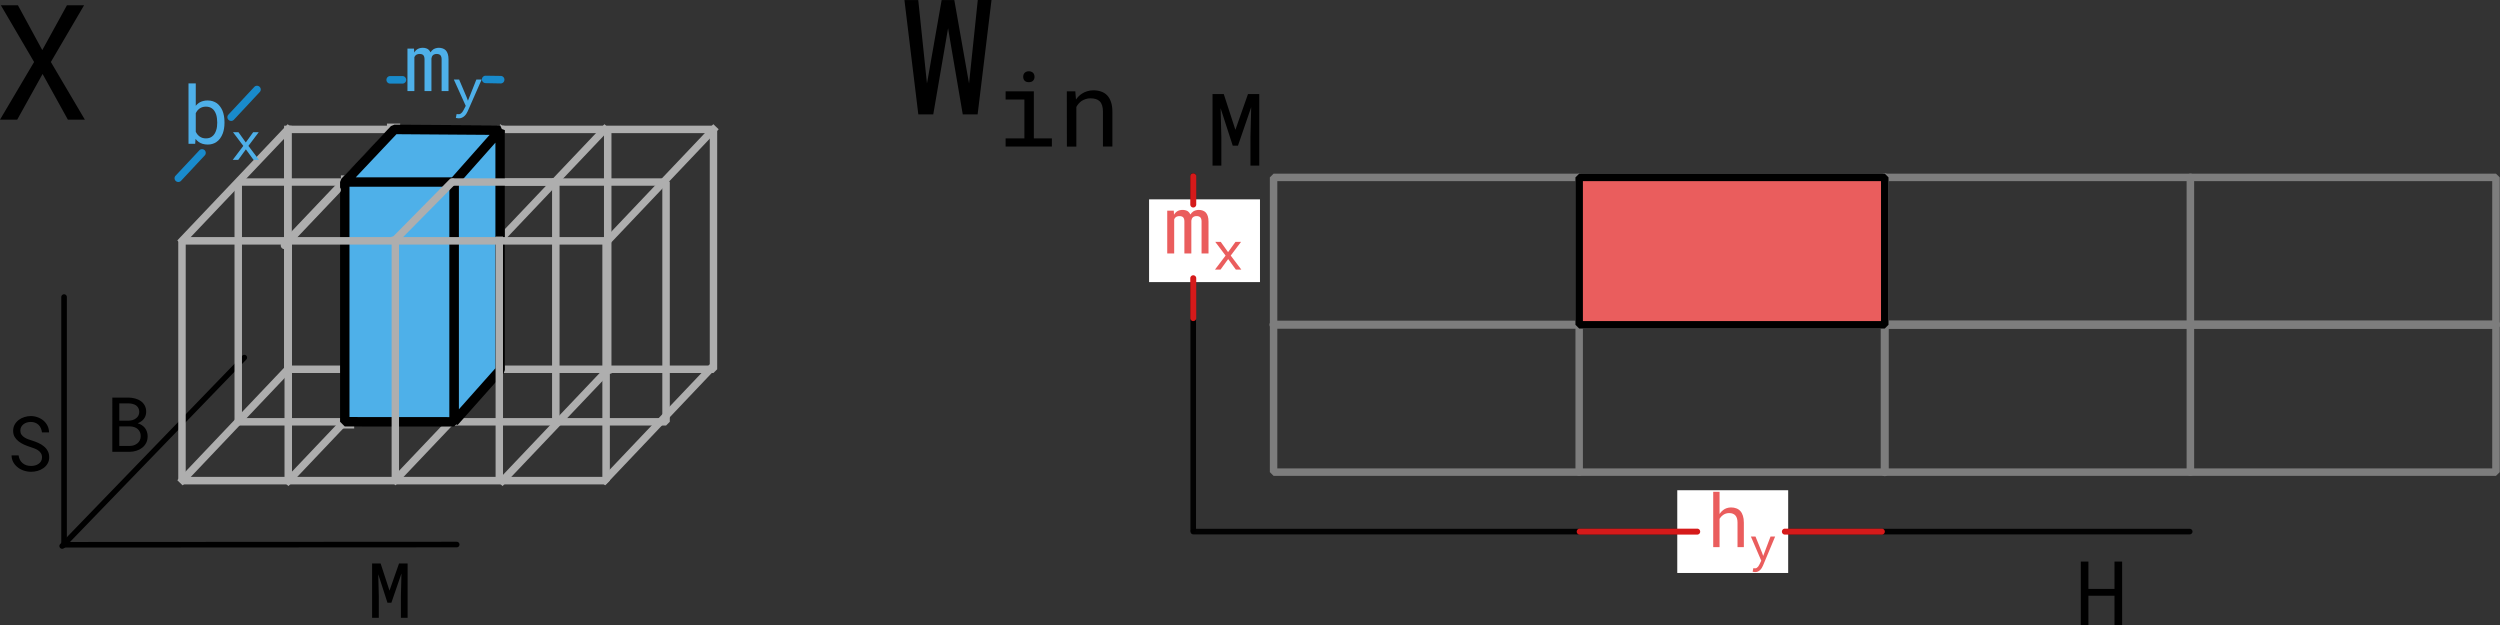 <?xml version="1.0" encoding="UTF-8" standalone="no"?>
<!-- Created with Inkscape (http://www.inkscape.org/) -->

<svg
   width="67.106mm"
   height="16.78mm"
   viewBox="0 0 67.106 16.78"
   version="1.1"
   id="svg5"
   inkscape:version="1.2.1 (9c6d41e410, 2022-07-14)"
   sodipodi:docname="GSPMD2.svg"
   xmlns:inkscape="http://www.inkscape.org/namespaces/inkscape"
   xmlns:sodipodi="http://sodipodi.sourceforge.net/DTD/sodipodi-0.dtd"
   xmlns="http://www.w3.org/2000/svg"
   xmlns:svg="http://www.w3.org/2000/svg">
  <rect x="0" y="0" width="67.106" height="16.78" fill="#333333" stroke="none"/>
  <sodipodi:namedview
     id="namedview7"
     pagecolor="#ffffff"
     bordercolor="#000000"
     borderopacity="0.25"
     inkscape:showpageshadow="2"
     inkscape:pageopacity="0.0"
     inkscape:pagecheckerboard="0"
     inkscape:deskcolor="#d1d1d1"
     inkscape:document-units="mm"
     showgrid="false"
     showguides="true"
     inkscape:zoom="2.6236135"
     inkscape:cx="130.54514"
     inkscape:cy="101.57746"
     inkscape:window-width="1278"
     inkscape:window-height="1360"
     inkscape:window-x="1266"
     inkscape:window-y="0"
     inkscape:window-maximized="0"
     inkscape:current-layer="layer1">
    <sodipodi:guide
       position="115.764,18.355"
       orientation="1,0"
       id="guide12779"
       inkscape:locked="false" />
    <sodipodi:guide
       position="103.095,16.274"
       orientation="1,0"
       id="guide12781"
       inkscape:locked="false" />
    <sodipodi:guide
       position="52.815,7.249"
       orientation="1,0"
       id="guide5330"
       inkscape:locked="false" />
    <sodipodi:guide
       position="51.986,3.47"
       orientation="0,-1"
       id="guide5560"
       inkscape:locked="false" />
  </sodipodi:namedview>
  <defs
     id="defs2">
    <linearGradient
       id="linearGradient5652"
       inkscape:swatch="gradient">
      <stop
         style="stop-color:#bf4141;stop-opacity:1;"
         offset="0"
         id="stop5648" />
      <stop
         style="stop-color:#bf4141;stop-opacity:0;"
         offset="1"
         id="stop5650" />
    </linearGradient>
    <rect
       x="63.462"
       y="100.053"
       width="22.488"
       height="18.367"
       id="rect2117" />
    <rect
       x="65.177"
       y="76.993"
       width="260.328"
       height="27.062"
       id="rect34099" />
    <inkscape:perspective
       sodipodi:type="inkscape:persp3d"
       inkscape:vp_x="43.293547 : -10.420435 : 1"
       inkscape:vp_y="0 : 999.99995 : 0"
       inkscape:vp_z="142.71091 : -33.525764 : 1"
       inkscape:persp3d-origin="105 : -181.22004 : 1"
       id="perspective16491" />
    <rect
       x="63.462"
       y="100.053"
       width="22.488"
       height="18.367"
       id="rect2117-8" />
    <rect
       x="63.462"
       y="100.053"
       width="22.488"
       height="18.367"
       id="rect2117-0" />
    <rect
       x="63.462"
       y="100.053"
       width="22.488"
       height="18.367"
       id="rect2117-0-5" />
    <g
       id="g7900">
      <g
         id="g7894" />
      <g
         id="g7898">
        <path
           d="m 2.938,-1.641 v 0.859 c 0,0.359 -0.031,0.469 -0.766,0.469 H 1.969 V 0 C 2.375,-0.031 2.891,-0.031 3.312,-0.031 c 0.422,0 0.938,0 1.359,0.031 v -0.312 h -0.219 c -0.734,0 -0.75,-0.109 -0.75,-0.469 V -1.641 H 4.688 v -0.312 H 3.703 v -4.531 c 0,-0.203 0,-0.266 -0.172,-0.266 -0.078,0 -0.109,0 -0.188,0.125 l -3.062,4.672 v 0.312 z m 0.047,-0.312 H 0.562 l 2.422,-3.719 z m 0,0"
           id="path7896" />
      </g>
    </g>
  </defs>
  <g
     inkscape:label="Layer 1"
     inkscape:groupmode="layer"
     id="layer1"
     transform="translate(-18.681,-27.978)">
    <path
       style="color:#000000;fill:#000000;stroke-linecap:round;stroke-linejoin:bevel;-inkscape-stroke:none"
       d="m 25.291,37.523 a 0.075,0.075 0 0 0 -0.105,0.002 l -4.889,5.057 a 0.075,0.075 0 0 0 0.002,0.107 0.075,0.075 0 0 0 0.105,-0.002 l 4.889,-5.059 a 0.075,0.075 0 0 0 -0.002,-0.105 z"
       id="path5395" />
    <g
       id="path4682">
      <path
         style="color:#000000;fill:#000000;stroke-width:0.15;stroke-linecap:round;stroke-linejoin:bevel;-inkscape-stroke:none"
         d="M 50.71,42.211 V 32.703"
         id="path928" />
      <path
         style="color:#000000;fill:#000000;fill-opacity:0.964;stroke-linecap:round;stroke-linejoin:bevel;-inkscape-stroke:none"
         d="m 50.711,32.627 a 0.075,0.075 0 0 0 -0.076,0.076 v 9.508 a 0.075,0.075 0 0 0 0.076,0.074 0.075,0.075 0 0 0 0.074,-0.074 v -9.508 a 0.075,0.075 0 0 0 -0.074,-0.076 z"
         id="path930" />
    </g>
    <g
       id="path4678">
      <path
         style="color:#000000;fill:#000000;stroke-width:0.15;stroke-linecap:round;stroke-linejoin:bevel;-inkscape-stroke:none"
         d="M 50.712,42.247 H 77.459"
         id="path934" />
      <path
         style="color:#000000;fill:#000000;fill-opacity:0.964;stroke-linecap:round;stroke-linejoin:bevel;-inkscape-stroke:none"
         d="m 50.711,42.172 a 0.075,0.075 0 0 0 -0.074,0.076 0.075,0.075 0 0 0 0.074,0.074 h 26.748 a 0.075,0.075 0 0 0 0.074,-0.074 0.075,0.075 0 0 0 -0.074,-0.076 z"
         id="path936" />
    </g>
    <path
       style="color:#000000;fill:#aeaeae;stroke-linecap:square;stroke-linejoin:bevel;-inkscape-stroke:none"
       d="m 26.406,31.352 -0.1,0.1 v 6.438 l 0.1,0.1 h 11.426 l 0.1,-0.1 v -6.438 l -0.1,-0.1 z m 0.102,0.199 h 11.225 v 6.238 h -11.225 z"
       id="rect22208-8-5-5" />
    <path
       style="color:#000000;fill:#aeaeae;stroke-linecap:square;stroke-linejoin:bevel;-inkscape-stroke:none"
       d="m 26.404,37.746 -0.068,0.072 -2.826,2.977 -0.07,0.072 0.145,0.139 0.07,-0.072 2.826,-2.977 0.068,-0.072 z"
       id="path24712-4" />
    <path
       style="color:#000000;fill:#aeaeae;stroke-linecap:square;stroke-linejoin:bevel;-inkscape-stroke:none"
       d="m 26.404,31.311 -0.07,0.072 -2.826,2.977 -0.068,0.072 0.145,0.137 0.068,-0.072 2.828,-2.977 0.068,-0.072 z"
       id="path24712-4-4" />
    <path
       style="color:#000000;fill:#aeaeae;stroke-linecap:square;stroke-linejoin:bevel;-inkscape-stroke:none"
       d="m 32.115,31.311 -0.068,0.072 -2.826,2.977 -0.068,0.072 0.145,0.137 0.068,-0.072 2.826,-2.977 0.07,-0.072 z"
       id="path24712-4-4-9" />
    <path
       style="color:#000000;fill:#aeaeae;stroke-linecap:square;stroke-linejoin:bevel;-inkscape-stroke:none"
       d="m 37.742,37.746 -0.068,0.072 -2.826,2.977 -0.07,0.072 0.146,0.139 0.068,-0.072 2.826,-2.977 0.068,-0.072 z"
       id="path24712-4-5" />
    <path
       style="color:#000000;fill:#aeaeae;stroke-linecap:square;stroke-linejoin:bevel;-inkscape-stroke:none"
       d="m 37.828,31.311 -0.068,0.072 -2.826,2.977 -0.07,0.072 0.146,0.137 0.068,-0.072 2.826,-2.977 0.068,-0.072 z"
       id="path24712-4-4-94" />
    <path
       style="color:#000000;fill:#aeaeae;stroke-linecap:square;stroke-linejoin:bevel;-inkscape-stroke:none"
       d="m 29.242,31.311 -0.068,0.072 -2.828,2.977 -0.068,0.072 0.145,0.137 0.07,-0.072 2.826,-2.977 0.068,-0.072 z"
       id="path24712-4-4-4" />
    <path
       style="color:#000000;fill:#aeaeae;stroke-linecap:square;stroke-linejoin:bevel;-inkscape-stroke:none"
       d="m 29.242,37.768 -0.068,0.072 -2.826,2.977 -0.07,0.072 0.145,0.137 0.07,-0.072 2.826,-2.975 0.068,-0.074 z"
       id="path24712-4-4-4-0" />
    <path
       style="color:#000000;fill:#aeaeae;stroke-linecap:square;stroke-linejoin:bevel;-inkscape-stroke:none"
       d="m 32.115,37.748 -0.068,0.072 -2.826,2.975 -0.068,0.074 0.145,0.137 0.068,-0.072 2.826,-2.977 0.07,-0.072 z"
       id="path24712-4-4-4-0-0" />
    <path
       style="color:#000000;fill:#aeaeae;stroke-linecap:square;stroke-linejoin:bevel;-inkscape-stroke:none"
       d="m 34.99,37.768 -0.07,0.072 -2.826,2.977 -0.068,0.072 0.145,0.137 0.068,-0.072 2.828,-2.975 0.068,-0.074 z"
       id="path24712-4-4-4-0-6" />
    <path
       style="color:#000000;fill:#aeaeae;stroke-linecap:square;stroke-linejoin:bevel;-inkscape-stroke:none"
       d="m 34.906,31.311 -0.068,0.072 -2.826,2.977 -0.068,0.072 0.145,0.137 0.068,-0.072 2.826,-2.977 0.07,-0.072 z"
       id="path24712-4-4-3" />
    <g
       id="path26637">
      <path
         style="color:#000000;fill:#aee954;stroke-width:0.2;stroke-linecap:square;stroke-linejoin:bevel;-inkscape-stroke:none"
         d="m 26.407,31.452 v 6.437"
         id="path980" />
      <path
         style="color:#000000;fill:#aeaeae;stroke-linecap:square;stroke-linejoin:bevel;-inkscape-stroke:none"
         d="m 26.307,31.352 v 0.1 6.438 0.1 h 0.201 v -0.1 -6.438 -0.1 z"
         id="path982" />
    </g>
    <g
       id="path26637-0">
      <path
         style="color:#000000;fill:#aee954;stroke-width:0.355;stroke-linecap:square;stroke-linejoin:bevel;-inkscape-stroke:none"
         d="m 29.246,31.472 v 6.437"
         id="path986" />
      <path
         style="color:#000000;fill:#aeaeae;stroke-linecap:square;stroke-linejoin:bevel;-inkscape-stroke:none"
         d="m 29.068,31.295 v 0.178 6.436 0.178 h 0.355 v -0.178 -6.436 -0.178 z"
         id="path988" />
    </g>
    <g
       id="path26637-8">
      <path
         style="color:#000000;fill:#aee954;stroke-width:0.2;stroke-linecap:square;stroke-linejoin:bevel;-inkscape-stroke:none"
         d="m 32.12,31.452 v 6.437"
         id="path992" />
      <path
         style="color:#000000;fill:#aeaeae;stroke-linecap:square;stroke-linejoin:bevel;-inkscape-stroke:none"
         d="m 32.02,31.352 v 0.1 6.438 0.1 h 0.199 v -0.1 -6.438 -0.1 z"
         id="path994" />
    </g>
    <g
       id="path26637-2">
      <path
         style="color:#000000;fill:#aee954;stroke-width:0.2;stroke-linecap:square;stroke-linejoin:bevel;-inkscape-stroke:none"
         d="m 34.993,31.472 v 6.437"
         id="path998" />
      <path
         style="color:#000000;fill:#aeaeae;stroke-linecap:square;stroke-linejoin:bevel;-inkscape-stroke:none"
         d="m 34.893,31.371 v 0.102 6.436 0.1 h 0.201 v -0.1 -6.436 -0.102 z"
         id="path1000" />
    </g>
    <g
       id="path26637-9">
      <path
         style="color:#000000;fill:#aee954;stroke-width:0.355;stroke-linecap:square;stroke-linejoin:bevel;-inkscape-stroke:none"
         d="m 28.01,32.863 v 6.437"
         id="path1004" />
      <path
         style="color:#000000;fill:#aeaeae;stroke-linecap:square;stroke-linejoin:bevel;-inkscape-stroke:none"
         d="m 27.832,32.686 v 0.178 6.438 0.178 H 28.188 v -0.178 -6.438 -0.178 z"
         id="path1006" />
    </g>
    <g
       id="path26637-5">
      <path
         style="color:#000000;fill:#aee954;stroke-width:0.2;stroke-linecap:square;stroke-linejoin:bevel;-inkscape-stroke:none"
         d="m 30.818,32.863 v 6.437"
         id="path1010" />
      <path
         style="color:#000000;fill:#aeaeae;stroke-linecap:square;stroke-linejoin:bevel;-inkscape-stroke:none"
         d="m 30.719,32.762 v 0.102 6.436 0.102 h 0.199 v -0.102 -6.436 -0.102 z"
         id="path1012" />
    </g>
    <g
       id="path26637-50">
      <path
         style="color:#000000;fill:#aee954;stroke-width:0.2;stroke-linecap:square;stroke-linejoin:bevel;-inkscape-stroke:none"
         d="m 33.6,32.863 v 6.437"
         id="path1016" />
      <path
         style="color:#000000;fill:#aeaeae;stroke-linecap:square;stroke-linejoin:bevel;-inkscape-stroke:none"
         d="m 33.5,32.762 v 0.102 6.436 0.102 h 0.201 v -0.102 -6.436 -0.102 z"
         id="path1018" />
    </g>
    <path
       style="color:#000000;fill:#aeaeae;stroke-linecap:square;stroke-linejoin:bevel;-inkscape-stroke:none"
       d="m 25.076,32.764 -0.1,0.1 v 6.436 l 0.1,0.1 h 11.484 l 0.1,-0.1 v -6.436 l -0.1,-0.1 z m 0.1,0.199 h 11.283 v 6.236 H 25.176 Z"
       id="rect22208-8-0-1" />
    <g
       id="path26972">
      <path
         style="color:#000000;fill:#4eb0e9;stroke-width:0.255;stroke-linecap:square;stroke-linejoin:bevel;-inkscape-stroke:none"
         d="m 27.936,32.863 h 2.934 l 1.236,-1.392 -2.839,-0.02 -1.331,1.412 v 6.436 l 2.934,0.002 v -6.437 l 1.236,-1.392 v 6.437 l -1.236,1.392 v -6.437 z"
         id="path1022" />
      <path
         style="color:#000000;fill:#000000;stroke-linecap:square;stroke-linejoin:bevel;-inkscape-stroke:none"
         d="m 29.268,31.324 -0.094,0.039 -1.33,1.412 -0.035,0.088 v 6.436 l 0.127,0.127 2.934,0.002 0.059,-0.057 0.037,0.014 1.236,-1.391 0.031,-0.086 v -6.436 l -0.082,-0.031 -0.043,-0.098 z m 0.055,0.256 2.5,0.018 -1.01,1.139 h -2.582 z m 2.656,0.227 v 6.055 l -0.98,1.102 v -6.051 -0.002 z M 28.062,32.99 h 2.68 v 6.184 l -2.68,-0.002 z"
         id="path1024" />
    </g>
    <path
       style="color:#000000;fill:#aeaeae;stroke-linecap:square;stroke-linejoin:bevel;-inkscape-stroke:none"
       d="m 23.566,34.342 -0.1,0.102 v 6.436 l 0.1,0.1 h 11.383 l 0.102,-0.1 v -6.436 l -0.102,-0.102 z m 0.1,0.201 h 11.184 v 6.236 H 23.666 Z"
       id="rect22208-8-3" />
    <g
       id="path26637-4">
      <path
         style="color:#000000;fill:#aee954;stroke-width:0.2;stroke-linecap:square;stroke-linejoin:bevel;-inkscape-stroke:none"
         d="m 26.419,34.428 v 6.437"
         id="path1028" />
      <path
         style="color:#000000;fill:#aeaeae;stroke-linecap:square;stroke-linejoin:bevel;-inkscape-stroke:none"
         d="m 26.318,34.328 v 0.1 6.438 0.1 h 0.201 v -0.1 -6.438 -0.1 z"
         id="path1030" />
    </g>
    <path
       style="color:#000000;fill:#aeaeae;stroke-linecap:round;stroke-linejoin:bevel;-inkscape-stroke:none"
       d="m 27.727,32.977 a 0.1,0.1 0 0 0 -0.07,0.031 l -1.412,1.488 a 0.1,0.1 0 0 0 0.002,0.141 0.1,0.1 0 0 0 0.143,-0.004 l 1.412,-1.486 a 0.1,0.1 0 0 0 -0.002,-0.143 0.1,0.1 0 0 0 -0.072,-0.027 z"
       id="path24712-4-4-9-4" />
    <path
       style="color:#000000;fill:#7d7d7d;stroke-linecap:round;stroke-linejoin:bevel;-inkscape-stroke:none"
       d="m 52.867,32.639 -0.1,0.1 v 7.912 l 0.1,0.1 h 32.811 l 0.102,-0.1 v -7.912 l -0.102,-0.1 z m 0.1,0.201 h 32.611 v 7.711 H 52.967 Z"
       id="rect28023" />
    <g
       id="path31035">
      <path
         style="color:#000000;fill:#a0e536;stroke-width:0.217;stroke-linecap:round;stroke-linejoin:bevel;-inkscape-stroke:none"
         d="M 52.867,36.695 H 85.678"
         id="path1282" />
      <path
         style="color:#000000;fill:#7d7d7d;stroke-linecap:round;stroke-linejoin:bevel;-inkscape-stroke:none"
         d="m 52.867,36.586 a 0.108,0.108 0 0 0 -0.109,0.109 0.108,0.108 0 0 0 0.109,0.107 h 32.811 a 0.108,0.108 0 0 0 0.109,-0.107 0.108,0.108 0 0 0 -0.109,-0.109 z"
         id="path1284" />
    </g>
    <g
       id="path31037">
      <path
         style="color:#000000;fill:#a0e536;stroke-width:0.217;stroke-linecap:round;stroke-linejoin:bevel;-inkscape-stroke:none"
         d="m 69.273,32.739 v 7.911"
         id="path1288" />
      <path
         style="color:#000000;fill:#7d7d7d;stroke-linecap:round;stroke-linejoin:bevel;-inkscape-stroke:none"
         d="m 69.273,32.631 a 0.108,0.108 0 0 0 -0.109,0.107 v 7.912 a 0.108,0.108 0 0 0 0.109,0.109 0.108,0.108 0 0 0 0.107,-0.109 v -7.912 a 0.108,0.108 0 0 0 -0.107,-0.107 z"
         id="path1290" />
    </g>
    <g
       id="path31039">
      <path
         style="color:#000000;fill:#a0e536;stroke-width:0.153;stroke-linecap:round;stroke-linejoin:bevel;-inkscape-stroke:none"
         d="m 52.867,36.695 h 8.203"
         id="path1294" />
      <path
         style="color:#000000;fill:#7d7d7d;stroke-linecap:round;stroke-linejoin:bevel;-inkscape-stroke:none"
         d="m 52.867,36.619 a 0.077,0.077 0 0 0 -0.076,0.076 0.077,0.077 0 0 0 0.076,0.076 h 8.203 a 0.077,0.077 0 0 0 0.076,-0.076 0.077,0.077 0 0 0 -0.076,-0.076 z"
         id="path1296" />
    </g>
    <g
       id="path31041">
      <path
         style="color:#000000;fill:#a0e536;stroke-width:0.217;stroke-linecap:round;stroke-linejoin:bevel;-inkscape-stroke:none"
         d="M 69.273,36.695 H 85.678"
         id="path1300" />
      <path
         style="color:#000000;fill:#7d7d7d;stroke-linecap:round;stroke-linejoin:bevel;-inkscape-stroke:none"
         d="m 69.273,36.586 a 0.108,0.108 0 0 0 -0.109,0.109 0.108,0.108 0 0 0 0.109,0.107 h 16.404 a 0.108,0.108 0 0 0 0.109,-0.107 0.108,0.108 0 0 0 -0.109,-0.109 z"
         id="path1302" />
    </g>
    <path
       style="color:#000000;fill:#7d7d7d;stroke-linecap:round;stroke-linejoin:bevel;-inkscape-stroke:none"
       d="m 61.07,32.639 a 0.1,0.1 0 0 0 -0.1,0.1 v 3.957 3.955 a 0.1,0.1 0 0 0 0.1,0.1 0.1,0.1 0 0 0 0.1,-0.1 v -3.955 -3.957 a 0.1,0.1 0 0 0 -0.1,-0.1 z"
       id="path31047" />
    <path
       style="color:#000000;fill:#7d7d7d;stroke-linecap:round;stroke-linejoin:bevel;-inkscape-stroke:none"
       d="M 77.477,32.639 A 0.1,0.1 0 0 0 77.375,32.738 v 3.957 3.955 a 0.1,0.1 0 0 0 0.102,0.1 0.1,0.1 0 0 0 0.1,-0.1 v -3.955 -3.957 a 0.1,0.1 0 0 0 -0.1,-0.1 z"
       id="path31049" />
    <g
       id="path31051">
      <path
         style="color:#000000;fill:#ea5d5d;stroke-width:0.2;stroke-linecap:round;stroke-linejoin:bevel;-inkscape-stroke:none"
         d="m 61.07,32.739 h 8.203 v 3.956 l -8.203,-2e-6 z"
         id="path1314" />
      <path
         style="color:#000000;fill:#000000;stroke-linecap:round;stroke-linejoin:bevel;-inkscape-stroke:none"
         d="m 61.07,32.639 -0.1,0.1 v 3.957 l 0.1,0.1 h 8.203 l 0.1,-0.1 v -3.957 l -0.1,-0.1 z m 0.1,0.201 h 8.002 v 3.756 h -8.002 z"
         id="path1316" />
    </g>
    <path
       id="rect4736-9"
       style="fill:#ffffff;stroke-width:0.204;stroke-linecap:round;stroke-linejoin:bevel;stroke-opacity:0.964"
       d="m 49.525,33.329 h 2.977 v 2.221 h -2.977 z" />
    <g
       aria-label="mx"
       transform="matrix(0.181,0,0,0.181,38.427,14.666)"
       id="text2115"
       style="font-family:JuliaMono;-inkscape-font-specification:JuliaMono;white-space:pre;shape-inside:url(#rect2117);display:inline;fill:#ea5d5d;fill-opacity:1;stroke-width:0.945;stroke-linecap:round;stroke-linejoin:bevel">
      <path
         d="m 64.98,104.793 h -0.973 v 6.34 h 1.031 v -5.045 q 0.035,-0.094 0.088,-0.176 0.059,-0.082 0.135,-0.146 0.1,-0.082 0.24,-0.123 0.146,-0.047 0.34,-0.047 0.176,0 0.305,0.047 0.135,0.041 0.223,0.135 0.094,0.1 0.135,0.252 0.047,0.152 0.047,0.352 v 4.752 h 1.031 v -4.746 q 0,-0.035 0,-0.059 0,-0.029 0,-0.059 0.018,-0.146 0.07,-0.264 0.053,-0.123 0.146,-0.217 0.094,-0.088 0.234,-0.141 0.141,-0.053 0.334,-0.053 0.182,0 0.316,0.047 0.141,0.047 0.234,0.141 0.088,0.1 0.135,0.252 0.047,0.152 0.047,0.352 v 4.746 h 1.031 v -4.734 q 0,-0.457 -0.105,-0.791 -0.105,-0.34 -0.305,-0.551 -0.182,-0.188 -0.445,-0.281 -0.264,-0.1 -0.592,-0.1 -0.24,0.006 -0.445,0.065 -0.199,0.059 -0.363,0.158 -0.129,0.088 -0.24,0.205 -0.111,0.117 -0.193,0.252 -0.064,-0.146 -0.158,-0.264 -0.088,-0.117 -0.199,-0.199 -0.152,-0.105 -0.357,-0.158 -0.199,-0.059 -0.451,-0.059 -0.445,0.006 -0.762,0.193 -0.311,0.188 -0.504,0.521 z"
         style="font-family:'Roboto Mono';-inkscape-font-specification:'Roboto Mono';fill:#ea5d5d;fill-opacity:1"
         id="path735" />
      <path
         d="m 73.029,110.939 -1.089,-1.527 h -0.815 l 1.535,2.038 -1.577,2.083 h 0.823 l 1.139,-1.569 1.139,1.569 h 0.815 l -1.577,-2.083 1.535,-2.038 h -0.826 z"
         style="font-size:65%;font-family:'Roboto Mono';-inkscape-font-specification:'Roboto Mono';baseline-shift:sub;fill:#ea5d5d;fill-opacity:1"
         id="path737" />
    </g>
    <g
       aria-label="bx"
       transform="matrix(0.18,0,0,0.18,12.133,11.833)"
       id="text2115-1"
       style="font-family:JuliaMono;-inkscape-font-specification:JuliaMono;white-space:pre;shape-inside:url(#rect2117-0);display:inline;fill:#4eb0e9;stroke-width:0.945;stroke-linecap:round;stroke-linejoin:bevel">
      <path
         d="m 69.855,108.033 v -0.123 q 0,-0.498 -0.082,-0.943 -0.082,-0.451 -0.24,-0.82 -0.152,-0.328 -0.352,-0.592 -0.199,-0.27 -0.451,-0.457 -0.281,-0.199 -0.627,-0.311 -0.346,-0.111 -0.756,-0.111 -0.328,0 -0.609,0.065 -0.281,0.064 -0.516,0.188 -0.188,0.1 -0.352,0.24 -0.164,0.135 -0.299,0.305 v -3.34 h -1.084 v 9 h 0.996 l 0.053,-0.721 q 0.105,0.135 0.223,0.246 0.117,0.111 0.246,0.205 0.27,0.188 0.604,0.287 0.34,0.1 0.75,0.1 0.357,0 0.662,-0.088 0.311,-0.088 0.568,-0.246 0.357,-0.229 0.609,-0.574 0.258,-0.352 0.416,-0.791 0.117,-0.334 0.176,-0.715 0.064,-0.387 0.064,-0.803 z m -1.084,-0.123 v 0.123 q 0,0.281 -0.035,0.551 -0.035,0.27 -0.111,0.504 -0.094,0.311 -0.252,0.562 -0.158,0.252 -0.393,0.416 -0.176,0.129 -0.398,0.199 -0.223,0.065 -0.492,0.065 -0.281,0 -0.516,-0.07 -0.234,-0.076 -0.422,-0.211 -0.188,-0.135 -0.334,-0.311 -0.141,-0.182 -0.246,-0.393 v -2.771 q 0.1,-0.211 0.24,-0.387 0.146,-0.182 0.334,-0.316 0.182,-0.129 0.416,-0.199 0.234,-0.076 0.516,-0.076 0.258,0 0.469,0.059 0.211,0.059 0.381,0.164 0.246,0.146 0.416,0.404 0.17,0.258 0.275,0.568 0.076,0.252 0.111,0.539 0.041,0.281 0.041,0.58 z"
         style="font-family:'Roboto Mono';-inkscape-font-specification:'Roboto Mono'"
         id="path740" />
      <path
         d="m 73.029,110.939 -1.089,-1.527 h -0.815 l 1.535,2.038 -1.577,2.083 h 0.823 l 1.139,-1.569 1.139,1.569 h 0.815 l -1.577,-2.083 1.535,-2.038 h -0.826 z"
         style="font-size:65%;font-family:'Roboto Mono';-inkscape-font-specification:'Roboto Mono';baseline-shift:sub"
         id="path742" />
    </g>
    <g
       aria-label="my"
       transform="matrix(0.18,0,0,0.18,18.097,10.419)"
       id="text2115-1-7"
       style="font-family:JuliaMono;-inkscape-font-specification:JuliaMono;white-space:pre;shape-inside:url(#rect2117-0-5);display:inline;fill:#4eb0e9;stroke-width:0.945;stroke-linecap:round;stroke-linejoin:bevel">
      <path
         d="m 64.98,104.793 h -0.973 v 6.34 h 1.031 v -5.045 q 0.035,-0.094 0.088,-0.176 0.059,-0.082 0.135,-0.146 0.1,-0.082 0.24,-0.123 0.146,-0.047 0.34,-0.047 0.176,0 0.305,0.047 0.135,0.041 0.223,0.135 0.094,0.1 0.135,0.252 0.047,0.152 0.047,0.352 v 4.752 h 1.031 v -4.746 q 0,-0.035 0,-0.059 0,-0.029 0,-0.059 0.018,-0.146 0.07,-0.264 0.053,-0.123 0.146,-0.217 0.094,-0.088 0.234,-0.141 0.141,-0.053 0.334,-0.053 0.182,0 0.316,0.047 0.141,0.047 0.234,0.141 0.088,0.1 0.135,0.252 0.047,0.152 0.047,0.352 v 4.746 h 1.031 v -4.734 q 0,-0.457 -0.105,-0.791 -0.105,-0.34 -0.305,-0.551 -0.182,-0.188 -0.445,-0.281 -0.264,-0.1 -0.592,-0.1 -0.24,0.006 -0.445,0.065 -0.199,0.059 -0.363,0.158 -0.129,0.088 -0.24,0.205 -0.111,0.117 -0.193,0.252 -0.064,-0.146 -0.158,-0.264 -0.088,-0.117 -0.199,-0.199 -0.152,-0.105 -0.357,-0.158 -0.199,-0.059 -0.451,-0.059 -0.445,0.006 -0.762,0.193 -0.311,0.188 -0.504,0.521 z"
         style="font-family:'Roboto Mono';-inkscape-font-specification:'Roboto Mono'"
         id="path745" />
      <path
         d="m 71.658,115.197 q 0.278,0 0.491,-0.103 0.213,-0.103 0.373,-0.255 0.16,-0.152 0.27,-0.331 0.114,-0.179 0.187,-0.339 l 2.091,-4.757 h -0.788 l -1.063,2.674 -0.194,0.484 -0.183,-0.499 -1.131,-2.658 h -0.788 l 1.775,3.927 -0.282,0.548 q -0.038,0.076 -0.107,0.194 -0.065,0.118 -0.156,0.229 -0.095,0.11 -0.217,0.19 -0.118,0.08 -0.263,0.08 -0.053,0 -0.149,-0.008 -0.091,-0.004 -0.187,-0.011 l -0.114,0.575 q 0.069,0.015 0.202,0.038 0.133,0.023 0.232,0.023 z"
         style="font-size:65%;font-family:'Roboto Mono';-inkscape-font-specification:'Roboto Mono';baseline-shift:sub"
         id="path747" />
    </g>
    <path
       id="rect4736"
       style="opacity:1;fill:#ffffff;stroke-width:0.204;stroke-linecap:round;stroke-linejoin:bevel;stroke-opacity:0.964"
       d="m 63.703,41.137 h 2.977 v 2.221 h -2.977 z" />
    <g
       aria-label="hy"
       transform="matrix(0.157,0,0,0.165,54.544,24.327)"
       id="text2115-3"
       style="font-family:JuliaMono;-inkscape-font-specification:JuliaMono;white-space:pre;shape-inside:url(#rect2117-8);display:inline;fill:#ea5d5d;fill-opacity:1;stroke-width:0.945;stroke-linecap:round;stroke-linejoin:bevel">
      <path
         d="m 65.566,105.736 v -3.604 h -1.084 v 9 h 1.084 v -4.605 q 0.117,-0.188 0.264,-0.34 0.152,-0.158 0.328,-0.275 0.223,-0.152 0.486,-0.234 0.264,-0.082 0.557,-0.082 0.357,-0.006 0.633,0.1 0.275,0.1 0.457,0.305 0.17,0.188 0.258,0.475 0.088,0.281 0.088,0.656 v 4.002 h 1.084 v -3.99 q 0,-0.639 -0.158,-1.102 -0.152,-0.469 -0.439,-0.773 -0.287,-0.305 -0.697,-0.445 -0.404,-0.146 -0.902,-0.146 -0.381,0.006 -0.721,0.111 -0.334,0.105 -0.615,0.311 -0.176,0.123 -0.334,0.287 -0.158,0.158 -0.287,0.352 z"
         style="font-family:'Roboto Mono';-inkscape-font-specification:'Roboto Mono';fill:#ea5d5d;fill-opacity:1"
         id="path751" />
      <path
         d="m 71.658,115.197 q 0.278,0 0.491,-0.103 0.213,-0.103 0.373,-0.255 0.16,-0.152 0.27,-0.331 0.114,-0.179 0.187,-0.339 l 2.091,-4.757 h -0.788 l -1.063,2.674 -0.194,0.484 -0.183,-0.499 -1.131,-2.658 h -0.788 l 1.775,3.927 -0.282,0.548 q -0.038,0.076 -0.107,0.194 -0.065,0.118 -0.156,0.229 -0.095,0.11 -0.217,0.19 -0.118,0.08 -0.263,0.08 -0.053,0 -0.149,-0.008 -0.091,-0.004 -0.187,-0.011 l -0.114,0.575 q 0.069,0.015 0.202,0.038 0.133,0.023 0.232,0.023 z"
         style="font-size:65%;font-family:'Roboto Mono';-inkscape-font-specification:'Roboto Mono';baseline-shift:sub;fill:#ea5d5d;fill-opacity:1"
         id="path753" />
    </g>
    <g
       aria-label="M"
       id="text2313"
       style="font-size:2.7px;font-family:JuliaMono;-inkscape-font-specification:JuliaMono;fill:#127488;stroke-width:0.213;stroke-linecap:round;stroke-linejoin:bevel"
       transform="translate(2.646,-2.646)">
      <path
         d="m 48.884,33.149 h -0.302 v 1.92 h 0.237 v -0.766 l -0.02,-0.774 0.326,1.006 h 0.14 l 0.355,-1.034 -0.02,0.802 v 0.766 h 0.237 v -1.92 h -0.303 l -0.338,0.96 z"
         style="font-family:'Roboto Mono';-inkscape-font-specification:'Roboto Mono';fill:#000000"
         id="path756" />
    </g>
    <g
       aria-label="Win"
       id="text2313-8"
       style="font-size:4.319px;font-family:JuliaMono;-inkscape-font-specification:JuliaMono;fill:#000000;fill-opacity:1;stroke-width:0.34;stroke-linecap:round;stroke-linejoin:bevel">
      <path
         d="m 43.331,31.049 h 0.401 l 0.375,-2.183 0.023,-0.131 0.021,0.129 0.373,2.185 h 0.399 l 0.373,-3.071 H 44.927 l -0.221,2.113 -0.013,0.127 -0.023,-0.124 -0.373,-2.115 h -0.34 l -0.371,2.113 -0.023,0.127 -0.013,-0.122 -0.221,-2.117 h -0.371 z"
         style="font-family:'Roboto Mono';-inkscape-font-specification:'Roboto Mono';fill:#000000;fill-opacity:1"
         id="path759" />
      <path
         d="m 45.674,30.429 v 0.221 h 0.504 v 1.043 h -0.504 v 0.219 h 1.242 v -0.219 h -0.484 v -1.264 z m 0.472,-0.389 q 0,0.062 0.037,0.103 0.038,0.041 0.115,0.041 0.075,0 0.114,-0.041 0.038,-0.041 0.038,-0.103 0,-0.034 -0.011,-0.063 -0.011,-0.029 -0.033,-0.048 -0.018,-0.018 -0.045,-0.027 -0.027,-0.011 -0.063,-0.011 -0.036,0 -0.064,0.011 -0.027,0.01 -0.045,0.027 -0.022,0.021 -0.033,0.049 -0.01,0.029 -0.01,0.062 z"
         style="font-size:65%;baseline-shift:sub;fill:#000000;fill-opacity:1"
         id="path761" />
      <path
         d="m 47.319,31.913 h 0.254 v -1.064 q 0.026,-0.048 0.06,-0.088 0.036,-0.04 0.077,-0.07 0.051,-0.034 0.111,-0.053 0.06,-0.021 0.13,-0.021 0.081,0 0.143,0.019 0.063,0.019 0.107,0.062 0.043,0.043 0.064,0.111 0.022,0.069 0.022,0.167 v 0.936 H 48.54 V 30.971 q 0,-0.148 -0.037,-0.255 -0.036,-0.108 -0.103,-0.178 -0.067,-0.07 -0.163,-0.103 -0.095,-0.033 -0.211,-0.033 -0.086,0.001 -0.165,0.026 -0.077,0.023 -0.143,0.067 -0.044,0.029 -0.084,0.069 -0.038,0.038 -0.071,0.085 l -0.018,-0.219 h -0.228 z"
         style="font-size:65%;baseline-shift:sub;fill:#000000;fill-opacity:1"
         id="path763" />
    </g>
    <g
       aria-label="X"
       id="text2313-8-8"
       style="font-size:4.319px;font-family:JuliaMono;-inkscape-font-specification:JuliaMono;fill:#127488;stroke-width:0.34;stroke-linecap:round;stroke-linejoin:bevel">
      <path
         d="m 19.816,29.323 -0.654,-1.204 h -0.458 l 0.892,1.523 -0.915,1.548 h 0.462 l 0.681,-1.227 0.679,1.227 h 0.456 l -0.913,-1.548 0.892,-1.523 h -0.46 z"
         style="font-family:'Roboto Mono';-inkscape-font-specification:'Roboto Mono';fill:#000000"
         id="path766" />
    </g>
    <g
       aria-label="H"
       id="text2313-7"
       style="font-size:2.4px;font-family:JuliaMono;-inkscape-font-specification:JuliaMono;fill:#127488;stroke-width:0.189;stroke-linecap:round;stroke-linejoin:bevel">
      <path
         d="M 75.644,44.758 V 43.052 h -0.205 v 0.734 h -0.7 v -0.734 h -0.204 v 1.706 h 0.204 v -0.789 h 0.7 v 0.789 z"
         style="font-family:'Roboto Mono';-inkscape-font-specification:'Roboto Mono';fill:#000000"
         id="path769" />
    </g>
    <path
       style="color:#000000;fill:#d51a1a;fill-opacity:1;stroke-linecap:round;stroke-linejoin:bevel;-inkscape-stroke:none"
       d="m 66.592,42.168 a 0.08,0.08 0 0 0 -0.08,0.08 0.08,0.08 0 0 0 0.08,0.08 h 2.602 a 0.08,0.08 0 0 0 0.08,-0.08 0.08,0.08 0 0 0 -0.08,-0.08 z"
       id="path3258" />
    <path
       style="color:#000000;fill:#d51a1a;fill-opacity:1;stroke-linecap:round;stroke-linejoin:bevel;-inkscape-stroke:none"
       d="m 61.084,42.168 a 0.08,0.08 0 0 0 -0.08,0.08 0.08,0.08 0 0 0 0.08,0.08 h 3.154 a 0.08,0.08 0 0 0 0.08,-0.08 0.08,0.08 0 0 0 -0.08,-0.08 z"
       id="path3260" />
    <g
       aria-label="S"
       id="text4334"
       style="font-size:2.052px;font-family:JuliaMono;-inkscape-font-specification:JuliaMono;opacity:1;stroke-width:0.097;stroke-linecap:round;stroke-linejoin:bevel">
      <path
         d="m 19.809,40.254 q 0,0.06 -0.026,0.104 -0.026,0.043 -0.067,0.071 -0.041,0.029 -0.094,0.043 -0.052,0.013 -0.106,0.013 -0.068,0 -0.126,-0.018 -0.057,-0.019 -0.101,-0.056 -0.044,-0.036 -0.072,-0.088 -0.028,-0.053 -0.037,-0.121 h -0.189 q 0.003,0.094 0.041,0.171 0.039,0.076 0.105,0.133 0.074,0.066 0.174,0.101 0.101,0.035 0.205,0.035 0.087,0 0.174,-0.024 0.087,-0.025 0.156,-0.074 0.069,-0.048 0.112,-0.121 0.044,-0.073 0.044,-0.171 0,-0.097 -0.041,-0.171 -0.04,-0.074 -0.106,-0.125 -0.067,-0.055 -0.148,-0.09 -0.081,-0.036 -0.162,-0.061 -0.049,-0.015 -0.105,-0.035 -0.055,-0.02 -0.102,-0.05 -0.048,-0.03 -0.079,-0.073 -0.031,-0.044 -0.032,-0.107 0,-0.058 0.023,-0.102 0.024,-0.044 0.064,-0.074 0.039,-0.03 0.089,-0.045 0.051,-0.015 0.104,-0.015 0.066,0 0.118,0.021 0.053,0.02 0.091,0.057 0.038,0.037 0.061,0.089 0.023,0.051 0.031,0.114 h 0.19 q -0.002,-0.1 -0.043,-0.181 -0.041,-0.081 -0.109,-0.138 -0.068,-0.057 -0.156,-0.088 -0.088,-0.032 -0.183,-0.032 -0.086,0 -0.171,0.027 -0.085,0.026 -0.152,0.077 -0.067,0.051 -0.109,0.125 -0.041,0.074 -0.041,0.168 0,0.094 0.041,0.164 0.042,0.069 0.108,0.12 0.065,0.05 0.144,0.086 0.08,0.035 0.157,0.06 0.053,0.017 0.11,0.038 0.058,0.021 0.106,0.052 0.048,0.032 0.078,0.078 0.031,0.046 0.031,0.113 z"
         style="font-family:'Roboto Mono';-inkscape-font-specification:'Roboto Mono'"
         id="path772" />
    </g>
    <g
       aria-label="M"
       id="text4334-8"
       style="font-size:2.052px;font-family:JuliaMono;-inkscape-font-specification:JuliaMono;white-space:pre;stroke-width:0.097;stroke-linecap:round;stroke-linejoin:bevel">
      <path
         d="m 28.898,43.103 h -0.229 v 1.459 h 0.18 v -0.582 l -0.015,-0.588 0.247,0.764 h 0.106 l 0.27,-0.785 -0.015,0.609 v 0.582 h 0.18 v -1.459 h -0.23 l -0.256,0.729 z"
         style="font-family:'Roboto Mono';-inkscape-font-specification:'Roboto Mono'"
         id="path775" />
    </g>
    <g
       aria-label="B"
       id="text4334-8-5"
       style="font-size:2.052px;font-family:JuliaMono;-inkscape-font-specification:JuliaMono;stroke-width:0.097;stroke-linecap:round;stroke-linejoin:bevel">
      <path
         d="m 21.696,40.106 h 0.467 q 0.093,-10e-4 0.18,-0.029 0.088,-0.028 0.155,-0.081 0.067,-0.052 0.107,-0.13 0.04,-0.078 0.039,-0.18 0,-0.065 -0.02,-0.121 -0.019,-0.056 -0.054,-0.101 -0.033,-0.041 -0.084,-0.075 -0.051,-0.034 -0.106,-0.047 v -0.003 q 0.053,-0.023 0.09,-0.049 0.038,-0.026 0.069,-0.064 0.03,-0.037 0.047,-0.084 0.018,-0.047 0.019,-0.104 0.001,-0.102 -0.039,-0.175 -0.04,-0.073 -0.107,-0.12 -0.067,-0.047 -0.153,-0.069 -0.086,-0.023 -0.176,-0.024 H 21.696 Z M 21.883,39.424 h 0.296 q 0.059,0.002 0.11,0.02 0.051,0.018 0.089,0.051 0.038,0.034 0.059,0.082 0.022,0.048 0.021,0.11 0,0.061 -0.024,0.109 -0.023,0.048 -0.063,0.081 -0.04,0.033 -0.092,0.052 -0.052,0.018 -0.11,0.019 h -0.286 z m 0,-0.154 v -0.464 h 0.253 q 0.054,10e-4 0.105,0.014 0.052,0.013 0.092,0.04 0.039,0.028 0.062,0.071 0.024,0.043 0.024,0.104 0,0.057 -0.024,0.1 -0.024,0.043 -0.063,0.072 -0.039,0.03 -0.089,0.046 -0.05,0.015 -0.102,0.016 z"
         style="font-family:'Roboto Mono';-inkscape-font-specification:'Roboto Mono'"
         id="path778" />
    </g>
    <g
       id="path3523"
       transform="translate(0,-4.233)"
       style="fill:#d51a1a;fill-opacity:1">
      <path
         style="color:#000000;fill:#d51a1a;fill-opacity:1;stroke-width:0.16;stroke-linecap:round;stroke-linejoin:bevel;-inkscape-stroke:none"
         d="m 50.71,36.944 v 0.756"
         id="path1328" />
      <path
         style="color:#000000;fill:#d51a1a;fill-opacity:1;stroke-linecap:round;stroke-linejoin:bevel;-inkscape-stroke:none"
         d="m 50.711,36.863 a 0.08,0.08 0 0 0 -0.08,0.08 v 0.758 a 0.08,0.08 0 0 0 0.08,0.08 0.08,0.08 0 0 0 0.08,-0.08 v -0.758 a 0.08,0.08 0 0 0 -0.08,-0.08 z"
         id="path1330" />
    </g>
    <g
       id="path3525"
       transform="translate(0,-4.233)"
       style="fill:#d51a1a;fill-opacity:1">
      <path
         style="color:#000000;fill:#d51a1a;fill-opacity:1;stroke-width:0.16;stroke-linecap:round;stroke-linejoin:bevel;-inkscape-stroke:none"
         d="m 50.71,39.68 v 1.071"
         id="path1334" />
      <path
         style="color:#000000;fill:#d51a1a;fill-opacity:1;stroke-linecap:round;stroke-linejoin:bevel;-inkscape-stroke:none"
         d="m 50.711,39.6 a 0.08,0.08 0 0 0 -0.08,0.08 V 40.75 a 0.08,0.08 0 0 0 0.08,0.08 0.08,0.08 0 0 0 0.08,-0.08 v -1.07 a 0.08,0.08 0 0 0 -0.08,-0.08 z"
         id="path1336" />
    </g>
    <path
       style="color:#000000;fill:#000000;stroke-linecap:round;stroke-linejoin:bevel;-inkscape-stroke:none"
       d="m 20.4,35.877 a 0.075,0.075 0 0 0 -0.074,0.074 v 6.648 a 0.075,0.075 0 0 0 0.074,0.076 0.075,0.075 0 0 0 0.076,-0.076 v -6.648 a 0.075,0.075 0 0 0 -0.076,-0.074 z"
       id="path5558" />
    <g
       id="path5562">
      <path
         style="color:#000000;fill:#000000;stroke-width:0.15;stroke-linecap:round;stroke-linejoin:bevel;-inkscape-stroke:none"
         d="m 30.941,42.595 -10.54,0.005"
         id="path1344" />
      <path
         style="color:#000000;fill:#000000;stroke-linecap:round;stroke-linejoin:bevel;-inkscape-stroke:none"
         d="m 30.941,42.52 -10.541,0.006 a 0.075,0.075 0 0 0 -0.074,0.074 0.075,0.075 0 0 0 0.074,0.076 l 10.541,-0.006 a 0.075,0.075 0 0 0 0.074,-0.074 0.075,0.075 0 0 0 -0.074,-0.076 z"
         id="path1346" />
    </g>
    <g
       id="path8429">
      <path
         style="color:#000000;fill:#4eb0e9;stroke-width:0.2;stroke-linecap:round;stroke-linejoin:bevel;-inkscape-stroke:none"
         d="M 23.466,32.763 24.104,32.082"
         id="path1350" />
      <path
         style="color:#000000;fill:#198bcc;stroke-linecap:round;stroke-linejoin:bevel;-inkscape-stroke:none"
         d="m 24.1,31.982 a 0.1,0.1 0 0 0 -0.068,0.031 l -0.639,0.682 a 0.1,0.1 0 0 0 0.006,0.141 0.1,0.1 0 0 0 0.141,-0.004 l 0.637,-0.682 a 0.1,0.1 0 0 0 -0.004,-0.141 0.1,0.1 0 0 0 -0.072,-0.027 z"
         id="path1352" />
    </g>
    <g
       id="path8431">
      <path
         style="color:#000000;fill:#4eb0e9;stroke-width:0.2;stroke-linecap:round;stroke-linejoin:bevel;-inkscape-stroke:none"
         d="m 24.885,31.123 0.694,-0.743"
         id="path1356" />
      <path
         style="color:#000000;fill:#198bcc;stroke-linecap:round;stroke-linejoin:bevel;-inkscape-stroke:none"
         d="m 25.648,30.307 a 0.1,0.1 0 0 0 -0.143,0.006 L 24.812,31.055 a 0.1,0.1 0 0 0 0.004,0.141 0.1,0.1 0 0 0 0.143,-0.004 l 0.693,-0.742 a 0.1,0.1 0 0 0 -0.004,-0.143 z"
         id="path1358" />
    </g>
    <g
       id="path9885">
      <path
         style="color:#000000;fill:#72ad16;stroke-width:0.2;stroke-linecap:round;stroke-linejoin:bevel;-inkscape-stroke:none"
         d="m 29.154,30.12 h 0.331"
         id="path1362" />
      <path
         style="color:#000000;fill:#198bcc;stroke-linecap:round;stroke-linejoin:bevel;-inkscape-stroke:none"
         d="m 29.154,30.02 a 0.1,0.1 0 0 0 -0.1,0.102 0.1,0.1 0 0 0 0.1,0.1 h 0.33 a 0.1,0.1 0 0 0 0.1,-0.1 0.1,0.1 0 0 0 -0.1,-0.102 z"
         id="path1364" />
    </g>
    <g
       id="path9887">
      <path
         style="color:#000000;fill:#72ad16;stroke-width:0.2;stroke-linecap:round;stroke-linejoin:bevel;-inkscape-stroke:none"
         d="m 31.716,30.11 0.404,0.007"
         id="path1368" />
      <path
         style="color:#000000;fill:#198bcc;stroke-linecap:round;stroke-linejoin:bevel;-inkscape-stroke:none"
         d="m 31.719,30.01 a 0.1,0.1 0 0 0 -0.102,0.098 0.1,0.1 0 0 0 0.098,0.102 l 0.404,0.008 a 0.1,0.1 0 0 0 0.102,-0.1 0.1,0.1 0 0 0 -0.1,-0.102 z"
         id="path1370" />
    </g>
    <g
       id="path26637-501">
      <path
         style="color:#000000;fill:#aee954;stroke-width:0.2;stroke-linecap:square;stroke-linejoin:bevel;-inkscape-stroke:none"
         d="m 29.293,34.428 v 6.437"
         id="path1374" />
      <path
         style="color:#000000;fill:#aeaeae;stroke-linecap:square;stroke-linejoin:bevel;-inkscape-stroke:none"
         d="m 29.193,34.328 v 0.1 6.438 0.1 h 0.199 v -0.1 -6.438 -0.1 z"
         id="path1376" />
    </g>
    <g
       id="path815">
      <path
         style="color:#000000;fill:#7d7d7d;stroke-width:0.2;stroke-linecap:round;-inkscape-stroke:none"
         d="m 29.258,34.443 1.56,-1.58"
         id="path1380" />
      <path
         style="color:#000000;fill:#aeaeae;stroke-linecap:round;-inkscape-stroke:none"
         d="m 30.889,32.791 a 0.1,0.1 0 0 0 -0.143,0.002 L 29.188,34.373 a 0.1,0.1 0 0 0 0,0.141 0.1,0.1 0 0 0 0.143,0 l 1.559,-1.58 a 0.1,0.1 0 0 0 0,-0.143 z"
         id="path1382" />
    </g>
    <g
       id="path1373">
      <path
         style="color:#000000;fill:#7d7d7d;stroke-width:0.2;stroke-linecap:round;-inkscape-stroke:none"
         d="m 30.87,32.863 h 2.7"
         id="path1386" />
      <path
         style="color:#000000;fill:#aeaeae;stroke-linecap:round;-inkscape-stroke:none"
         d="m 30.869,32.764 a 0.1,0.1 0 0 0 -0.1,0.1 0.1,0.1 0 0 0 0.1,0.1 h 2.701 a 0.1,0.1 0 0 0 0.1,-0.1 0.1,0.1 0 0 0 -0.1,-0.1 z"
         id="path1388" />
    </g>
    <g
       id="path26637-7">
      <path
         style="color:#000000;fill:#aee954;stroke-width:0.2;stroke-linecap:square;stroke-linejoin:bevel;-inkscape-stroke:none"
         d="m 32.084,34.428 v 6.437"
         id="path1392" />
      <path
         style="color:#000000;fill:#aeaeae;stroke-linecap:square;stroke-linejoin:bevel;-inkscape-stroke:none"
         d="m 31.984,34.328 v 0.1 6.438 0.1 h 0.199 v -0.1 -6.438 -0.1 z"
         id="path1394" />
    </g>
  </g>
</svg>
